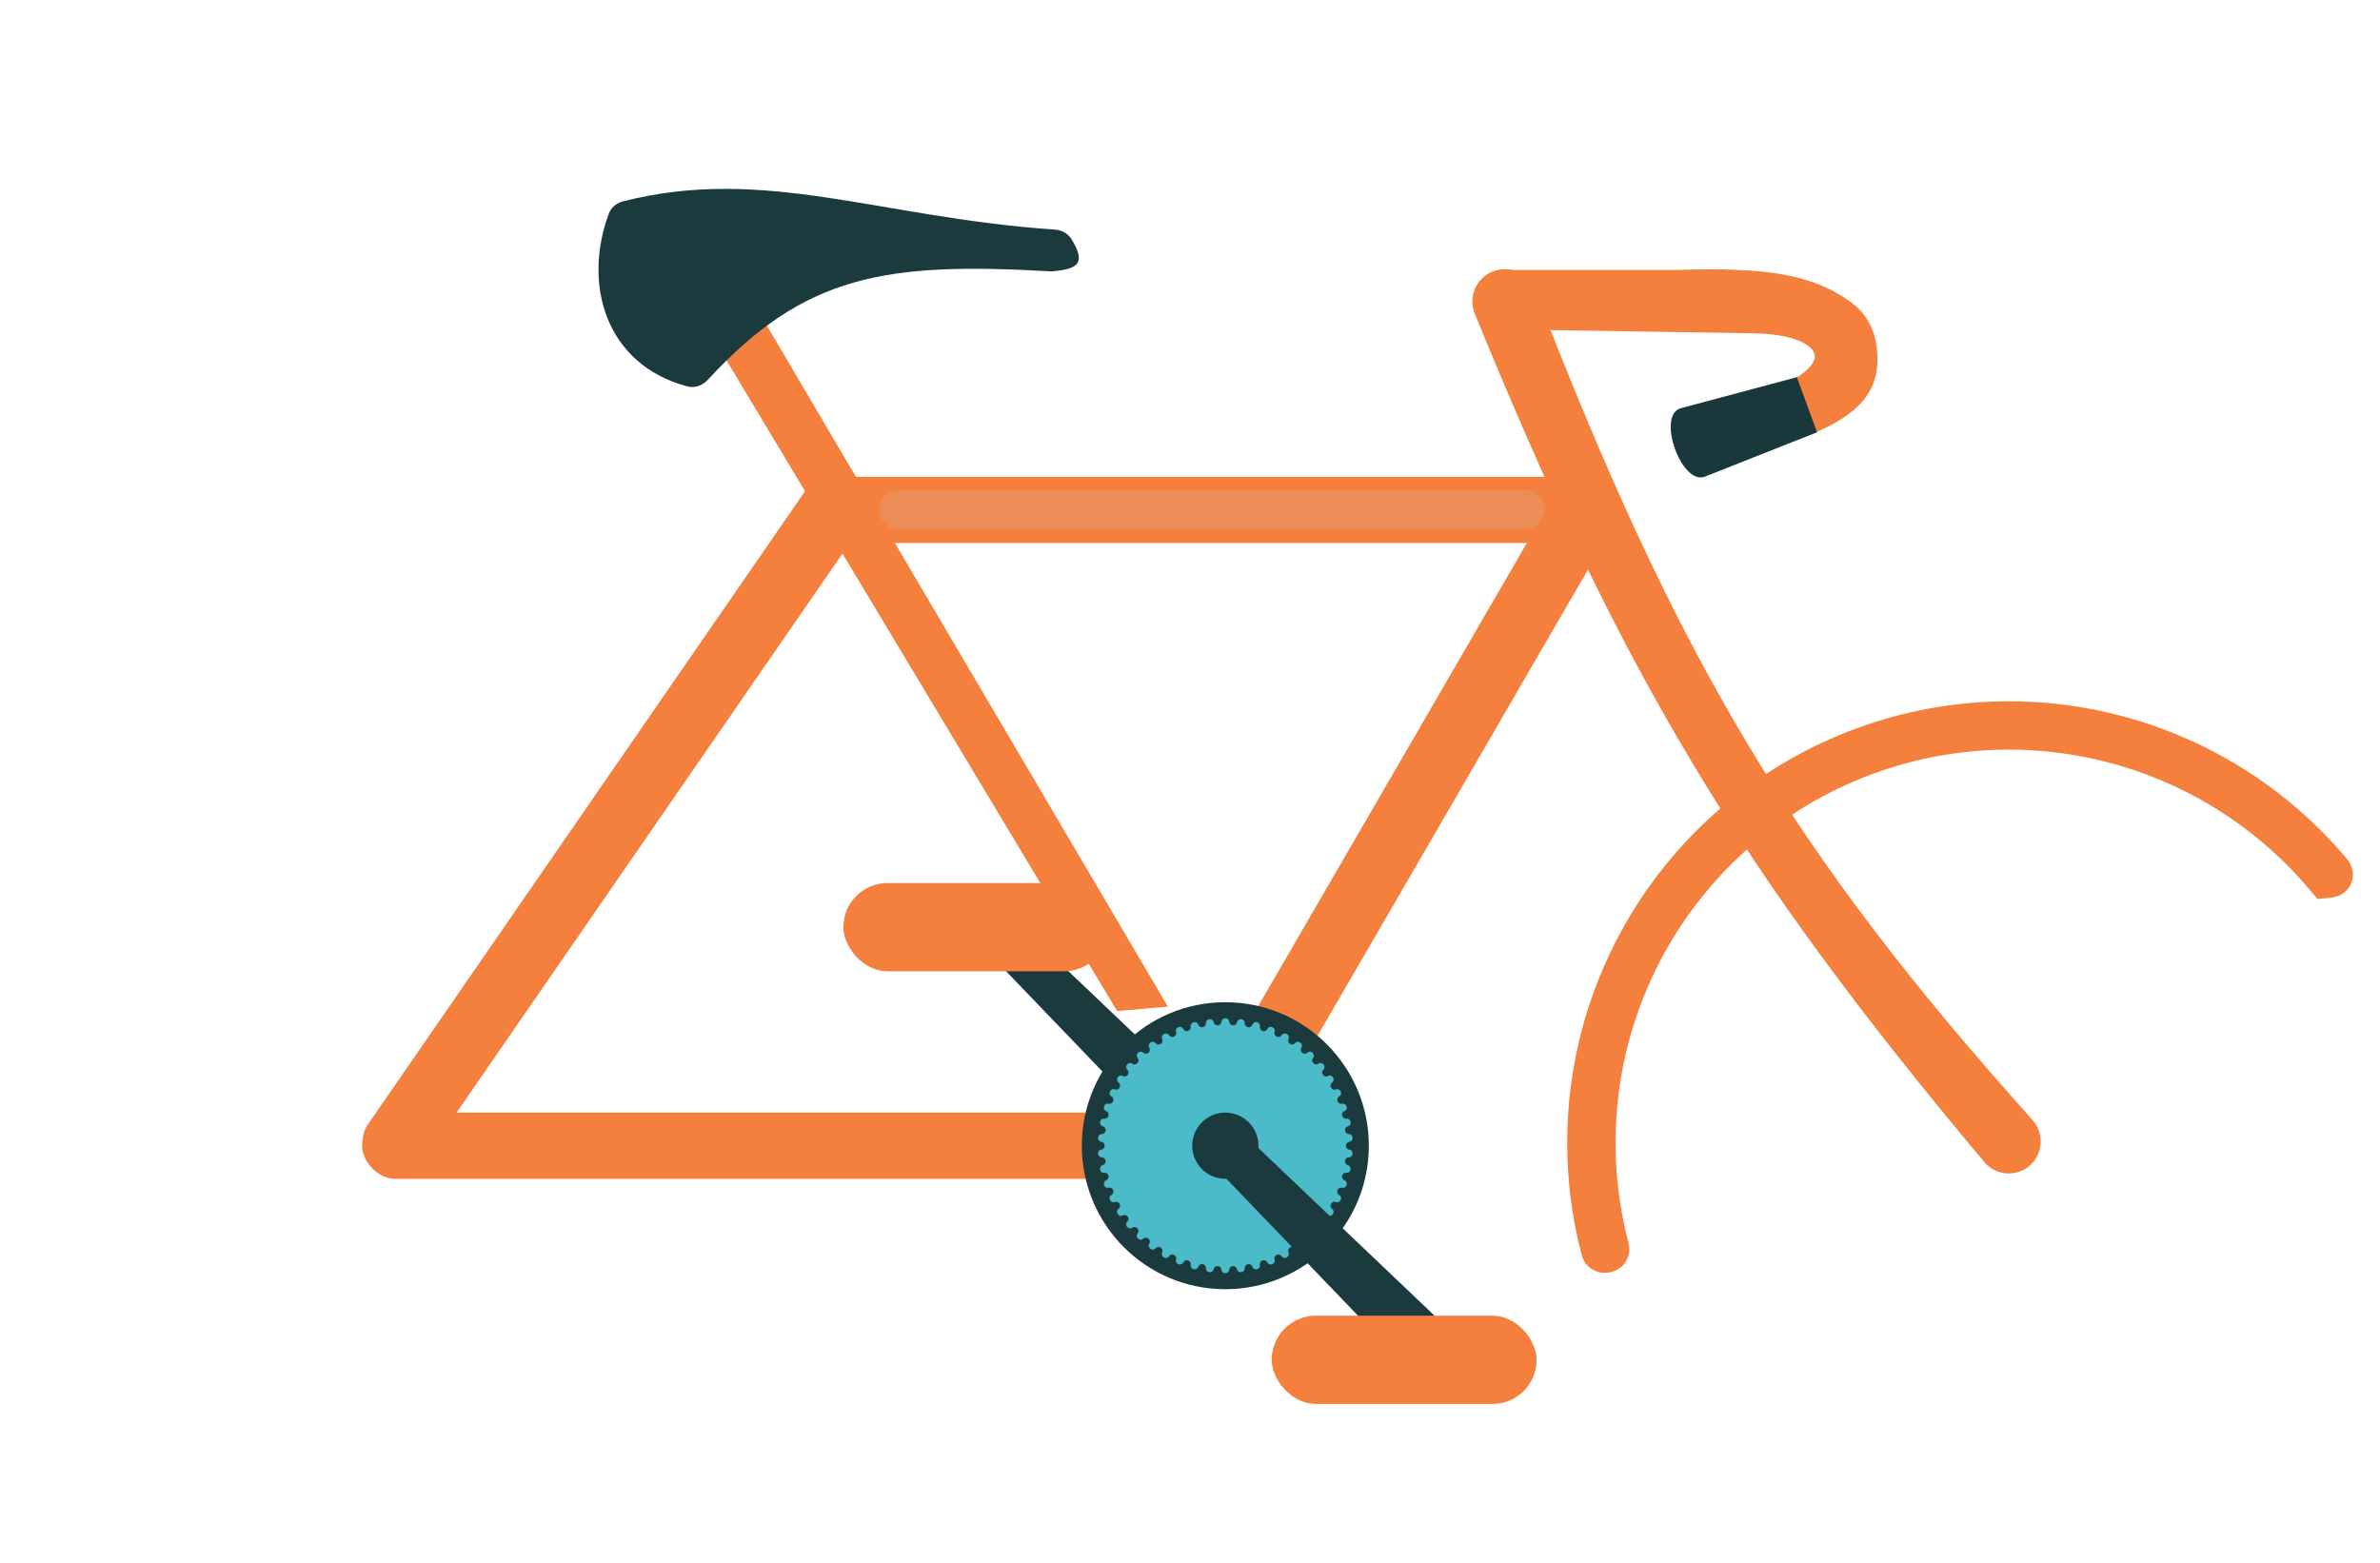 <svg width="539" height="354" viewBox="0 0 539 354" fill="none" xmlns="http://www.w3.org/2000/svg">
<path d="M527.701 197.774C513.82 181.232 494.717 169.912 473.541 165.681C452.365 161.449 430.38 164.559 411.207 174.497C392.035 184.435 376.821 200.608 368.072 220.351C359.323 240.094 357.562 262.228 363.078 283.106C363.165 283.436 364.122 283.339 363.997 282.864C358.536 262.194 360.279 240.281 368.941 220.736C377.602 201.19 392.664 185.179 411.645 175.34C430.625 165.502 452.391 162.423 473.355 166.612C494.319 170.801 513.231 182.008 526.973 198.385C527.426 198.339 528.213 198.385 527.701 197.774Z" fill="#F5803E" stroke="#F5803E" stroke-width="10"/>
<path d="M333.99 71.045C332.63 67.714 333.902 63.869 336.986 62.017V62.017C340.895 59.669 345.976 61.437 347.617 65.691C379.941 149.487 406.018 193.141 460.284 253.64C463.337 257.044 462.56 262.401 458.64 264.755V264.755C455.597 266.583 451.66 265.918 449.378 263.198C393.662 196.773 367.408 152.873 333.99 71.045Z" fill="#F5803E"/>
<path d="M348.125 73.995L348.27 74.217L348.535 74.222L397.488 75C397.489 75 397.489 75 397.49 75C402.702 75.124 406.545 76.025 408.878 77.332C410.042 77.985 410.795 78.719 411.177 79.473C411.552 80.211 411.593 81.007 411.261 81.861C410.576 83.623 408.287 85.648 403.972 87.545C399.688 89.428 393.514 91.139 385.245 92.346L385.181 92.355L385.121 92.38C382.671 93.426 381.165 94.964 380.537 96.653C379.908 98.346 380.188 100.126 381.187 101.576C383.187 104.481 387.947 105.966 393.975 103.373C405.089 100.041 413.322 97.17 418.441 93.332C421.017 91.401 422.829 89.208 423.818 86.569C424.806 83.932 424.956 80.897 424.29 77.311C423.659 73.908 421.689 70.882 418.898 68.853C410.454 62.712 400.261 60.968 379.652 61.65H341H340.077L340.581 62.423L348.125 73.995Z" fill="#F5803E" stroke="#F5803E"/>
<path d="M386 108C380.736 109.78 375.236 94.28 380.5 92.5L406.937 85.429L411.507 97.904L386 108Z" fill="#1A373B"/>
<path d="M226.2 218.275C226.343 214.181 229.168 211.547 233.261 211.69L286.107 261.989L269.446 263.261L226.2 218.275Z" fill="#1B3A3E"/>
<rect x="191" y="200" width="60" height="20" rx="10" fill="#F5803E"/>
<rect x="183" y="108" width="180" height="15" rx="7.5" fill="#F5803E"/>
<g filter="url(#filter0_f_103_7)">
<rect x="184" y="110" width="178" height="12" rx="6" fill="#F5803E"/>
</g>
<rect x="199" y="111" width="151" height="9" rx="4.5" fill="#EC8C56"/>
<rect x="82" y="252" width="200" height="15" rx="7.5" fill="#F5803E"/>
<rect x="186.857" y="104.683" width="15" height="189.863" rx="7.5" transform="rotate(34.616 186.857 104.683)" fill="#F5803E"/>
<rect x="355.639" y="106.012" width="15" height="179.673" rx="7.5" transform="rotate(30.116 355.639 106.012)" fill="#F5803E"/>
<path d="M160.051 74.162C158.353 71.333 159.269 67.663 162.098 65.965V65.965C164.944 64.255 168.638 65.194 170.322 68.055L264.5 228L253 229L160.051 74.162Z" fill="#F5803E"/>
<circle cx="277.5" cy="259.5" r="32.5" fill="#1B3A3E"/>
<path d="M276.614 231.431C276.715 230.355 278.285 230.355 278.386 231.431V231.431C278.48 232.44 279.919 232.53 280.139 231.541V231.541C280.374 230.487 281.931 230.684 281.897 231.763V231.763C281.864 232.776 283.28 233.046 283.623 232.092V232.092C283.988 231.076 285.508 231.466 285.338 232.533V232.533C285.179 233.534 286.55 233.979 287.01 233.076V233.076C287.499 232.113 288.958 232.691 288.656 233.728V233.728C288.373 234.701 289.677 235.315 290.246 234.476V234.476C290.853 233.582 292.228 234.338 291.799 235.329V235.329C291.395 236.259 292.613 237.032 293.282 236.271V236.271C293.996 235.46 295.266 236.383 294.715 237.312V237.312C294.199 238.184 295.309 239.103 296.069 238.432V238.432C296.879 237.717 298.023 238.792 297.36 239.644V239.644C296.739 240.445 297.725 241.496 298.563 240.925V240.925C299.456 240.318 300.456 241.527 299.692 242.29V242.29C298.975 243.006 299.822 244.173 300.725 243.712V243.712C301.687 243.221 302.528 244.546 301.674 245.207V245.207C300.873 245.828 301.567 247.091 302.521 246.747V246.747C303.537 246.381 304.205 247.801 303.275 248.35V248.35C302.402 248.865 302.933 250.206 303.922 249.984V249.984C304.976 249.748 305.461 251.24 304.469 251.668V251.668C303.539 252.07 303.897 253.466 304.906 253.37V253.37C305.981 253.268 306.275 254.81 305.238 255.11V255.11C304.265 255.392 304.445 256.822 305.458 256.854V256.854C306.538 256.887 306.636 258.453 305.57 258.621V258.621C304.568 258.779 304.568 260.221 305.57 260.379V260.379C306.636 260.547 306.538 262.113 305.458 262.146V262.146C304.445 262.178 304.265 263.608 305.238 263.89V263.89C306.275 264.19 305.981 265.732 304.906 265.63V265.63C303.897 265.534 303.539 266.93 304.469 267.332V267.332C305.461 267.76 304.976 269.252 303.922 269.016V269.016C302.933 268.794 302.402 270.135 303.275 270.65V270.65C304.205 271.199 303.537 272.619 302.521 272.253V272.253C301.567 271.909 300.873 273.172 301.674 273.793V273.793C302.528 274.454 301.687 275.779 300.725 275.288V275.288C299.822 274.827 298.975 275.993 299.692 276.71V276.71C300.456 277.473 299.456 278.682 298.563 278.074V278.074C297.725 277.504 296.739 278.555 297.36 279.355V279.355C298.023 280.208 296.879 281.283 296.069 280.568V280.568C295.309 279.897 294.199 280.816 294.715 281.688V281.688C295.266 282.617 293.996 283.54 293.282 282.729V282.729C292.613 281.968 291.396 282.741 291.799 283.671V283.671C292.228 284.662 290.853 285.418 290.246 284.524V284.524C289.677 283.685 288.373 284.299 288.656 285.272V285.272C288.958 286.309 287.499 286.887 287.01 285.924V285.924C286.55 285.021 285.179 285.466 285.338 286.467V286.467C285.508 287.534 283.988 287.924 283.623 286.908V286.908C283.28 285.954 281.864 286.224 281.897 287.237V287.237C281.931 288.316 280.374 288.513 280.139 287.459V287.459C279.919 286.47 278.48 286.56 278.386 287.569V287.569C278.285 288.645 276.715 288.645 276.614 287.569V287.569C276.52 286.56 275.081 286.47 274.861 287.459V287.459C274.626 288.513 273.069 288.316 273.103 287.237V287.237C273.136 286.224 271.72 285.954 271.377 286.908V286.908C271.012 287.924 269.492 287.534 269.662 286.467V286.467C269.821 285.466 268.45 285.021 267.99 285.924V285.924C267.501 286.887 266.042 286.309 266.344 285.272V285.272C266.627 284.299 265.323 283.685 264.754 284.524V284.524C264.147 285.418 262.772 284.662 263.201 283.671V283.671C263.605 282.741 262.387 281.968 261.718 282.729V282.729C261.004 283.54 259.734 282.617 260.285 281.688V281.688C260.801 280.816 259.691 279.897 258.931 280.568V280.568C258.121 281.283 256.977 280.208 257.64 279.355V279.355C258.261 278.555 257.275 277.504 256.437 278.074V278.074C255.544 278.682 254.544 277.473 255.308 276.71V276.71C256.025 275.993 255.178 274.827 254.275 275.288V275.288C253.313 275.779 252.472 274.454 253.326 273.793V273.793C254.127 273.172 253.433 271.909 252.479 272.253V272.253C251.463 272.619 250.795 271.199 251.725 270.65V270.65C252.598 270.135 252.067 268.794 251.078 269.016V269.016C250.024 269.252 249.539 267.76 250.531 267.332V267.332C251.461 266.93 251.103 265.534 250.094 265.63V265.63C249.019 265.732 248.725 264.19 249.762 263.89V263.89C250.735 263.608 250.555 262.178 249.542 262.146V262.146C248.462 262.113 248.364 260.547 249.43 260.379V260.379C250.432 260.221 250.432 258.779 249.43 258.621V258.621C248.364 258.453 248.462 256.887 249.542 256.854V256.854C250.555 256.822 250.735 255.392 249.762 255.11V255.11C248.725 254.81 249.019 253.268 250.094 253.37V253.37C251.103 253.466 251.461 252.07 250.531 251.668V251.668C249.539 251.24 250.024 249.748 251.078 249.984V249.984C252.067 250.206 252.598 248.865 251.725 248.35V248.35C250.795 247.801 251.463 246.381 252.479 246.747V246.747C253.433 247.091 254.127 245.828 253.326 245.207V245.207C252.472 244.546 253.313 243.221 254.275 243.712V243.712C255.178 244.173 256.025 243.006 255.308 242.29V242.29C254.544 241.527 255.544 240.318 256.437 240.925V240.925C257.275 241.496 258.261 240.445 257.64 239.644V239.644C256.977 238.792 258.121 237.717 258.931 238.432V238.432C259.691 239.103 260.801 238.184 260.285 237.312V237.312C259.734 236.383 261.004 235.46 261.718 236.271V236.271C262.387 237.032 263.605 236.259 263.201 235.329V235.329C262.772 234.338 264.147 233.582 264.754 234.476V234.476C265.323 235.315 266.627 234.701 266.344 233.728V233.728C266.042 232.691 267.501 232.113 267.99 233.076V233.076C268.45 233.979 269.821 233.534 269.662 232.533V232.533C269.492 231.466 271.012 231.076 271.377 232.092V232.092C271.72 233.046 273.136 232.776 273.103 231.763V231.763C273.069 230.684 274.626 230.487 274.861 231.541V231.541C275.081 232.53 276.52 232.44 276.614 231.431V231.431Z" fill="#4CBBC9"/>
<circle cx="277.5" cy="259.5" r="7.5" fill="#1B3A3E"/>
<ellipse cx="163.021" cy="70.352" rx="12" ry="3.5" transform="rotate(-32.17 163.021 70.352)" fill="#919190"/>
<g filter="url(#filter1_i_103_7)">
<path d="M228.916 48.005C189.198 45.298 163.064 33.421 131.029 41.628C129.591 41.996 128.392 43.02 127.874 44.411C121.983 60.207 126.993 78.522 145.633 83.514C147.328 83.968 149.108 83.324 150.296 82.033C172.263 58.153 190.622 55.307 228.088 57.468C234.146 56.998 236.028 55.698 232.682 50.189C231.887 48.88 230.445 48.109 228.916 48.005Z" fill="#1B3A3E"/>
</g>
<path d="M271.482 260.478C271.625 256.384 274.449 253.75 278.543 253.893L331.389 304.193L314.727 305.464L271.482 260.478Z" fill="#1B3A3E"/>
<rect x="288" y="298" width="60" height="20" rx="10" fill="#F5803E"/>
<defs>
<filter id="filter0_f_103_7" x="180" y="106" width="186" height="20" filterUnits="userSpaceOnUse" color-interpolation-filters="sRGB">
<feFlood flood-opacity="0" result="BackgroundImageFix"/>
<feBlend mode="normal" in="SourceGraphic" in2="BackgroundImageFix" result="shape"/>
<feGaussianBlur stdDeviation="2" result="effect1_foregroundBlur_103_7"/>
</filter>
<filter id="filter1_i_103_7" x="125.538" y="38.781" width="112.787" height="48.878" filterUnits="userSpaceOnUse" color-interpolation-filters="sRGB">
<feFlood flood-opacity="0" result="BackgroundImageFix"/>
<feBlend mode="normal" in="SourceGraphic" in2="BackgroundImageFix" result="shape"/>
<feColorMatrix in="SourceAlpha" type="matrix" values="0 0 0 0 0 0 0 0 0 0 0 0 0 0 0 0 0 0 127 0" result="hardAlpha"/>
<feOffset dx="10" dy="4"/>
<feGaussianBlur stdDeviation="2"/>
<feComposite in2="hardAlpha" operator="arithmetic" k2="-1" k3="1"/>
<feColorMatrix type="matrix" values="0 0 0 0 0 0 0 0 0 0 0 0 0 0 0 0 0 0 0.25 0"/>
<feBlend mode="normal" in2="shape" result="effect1_innerShadow_103_7"/>
</filter>
</defs>
</svg>
